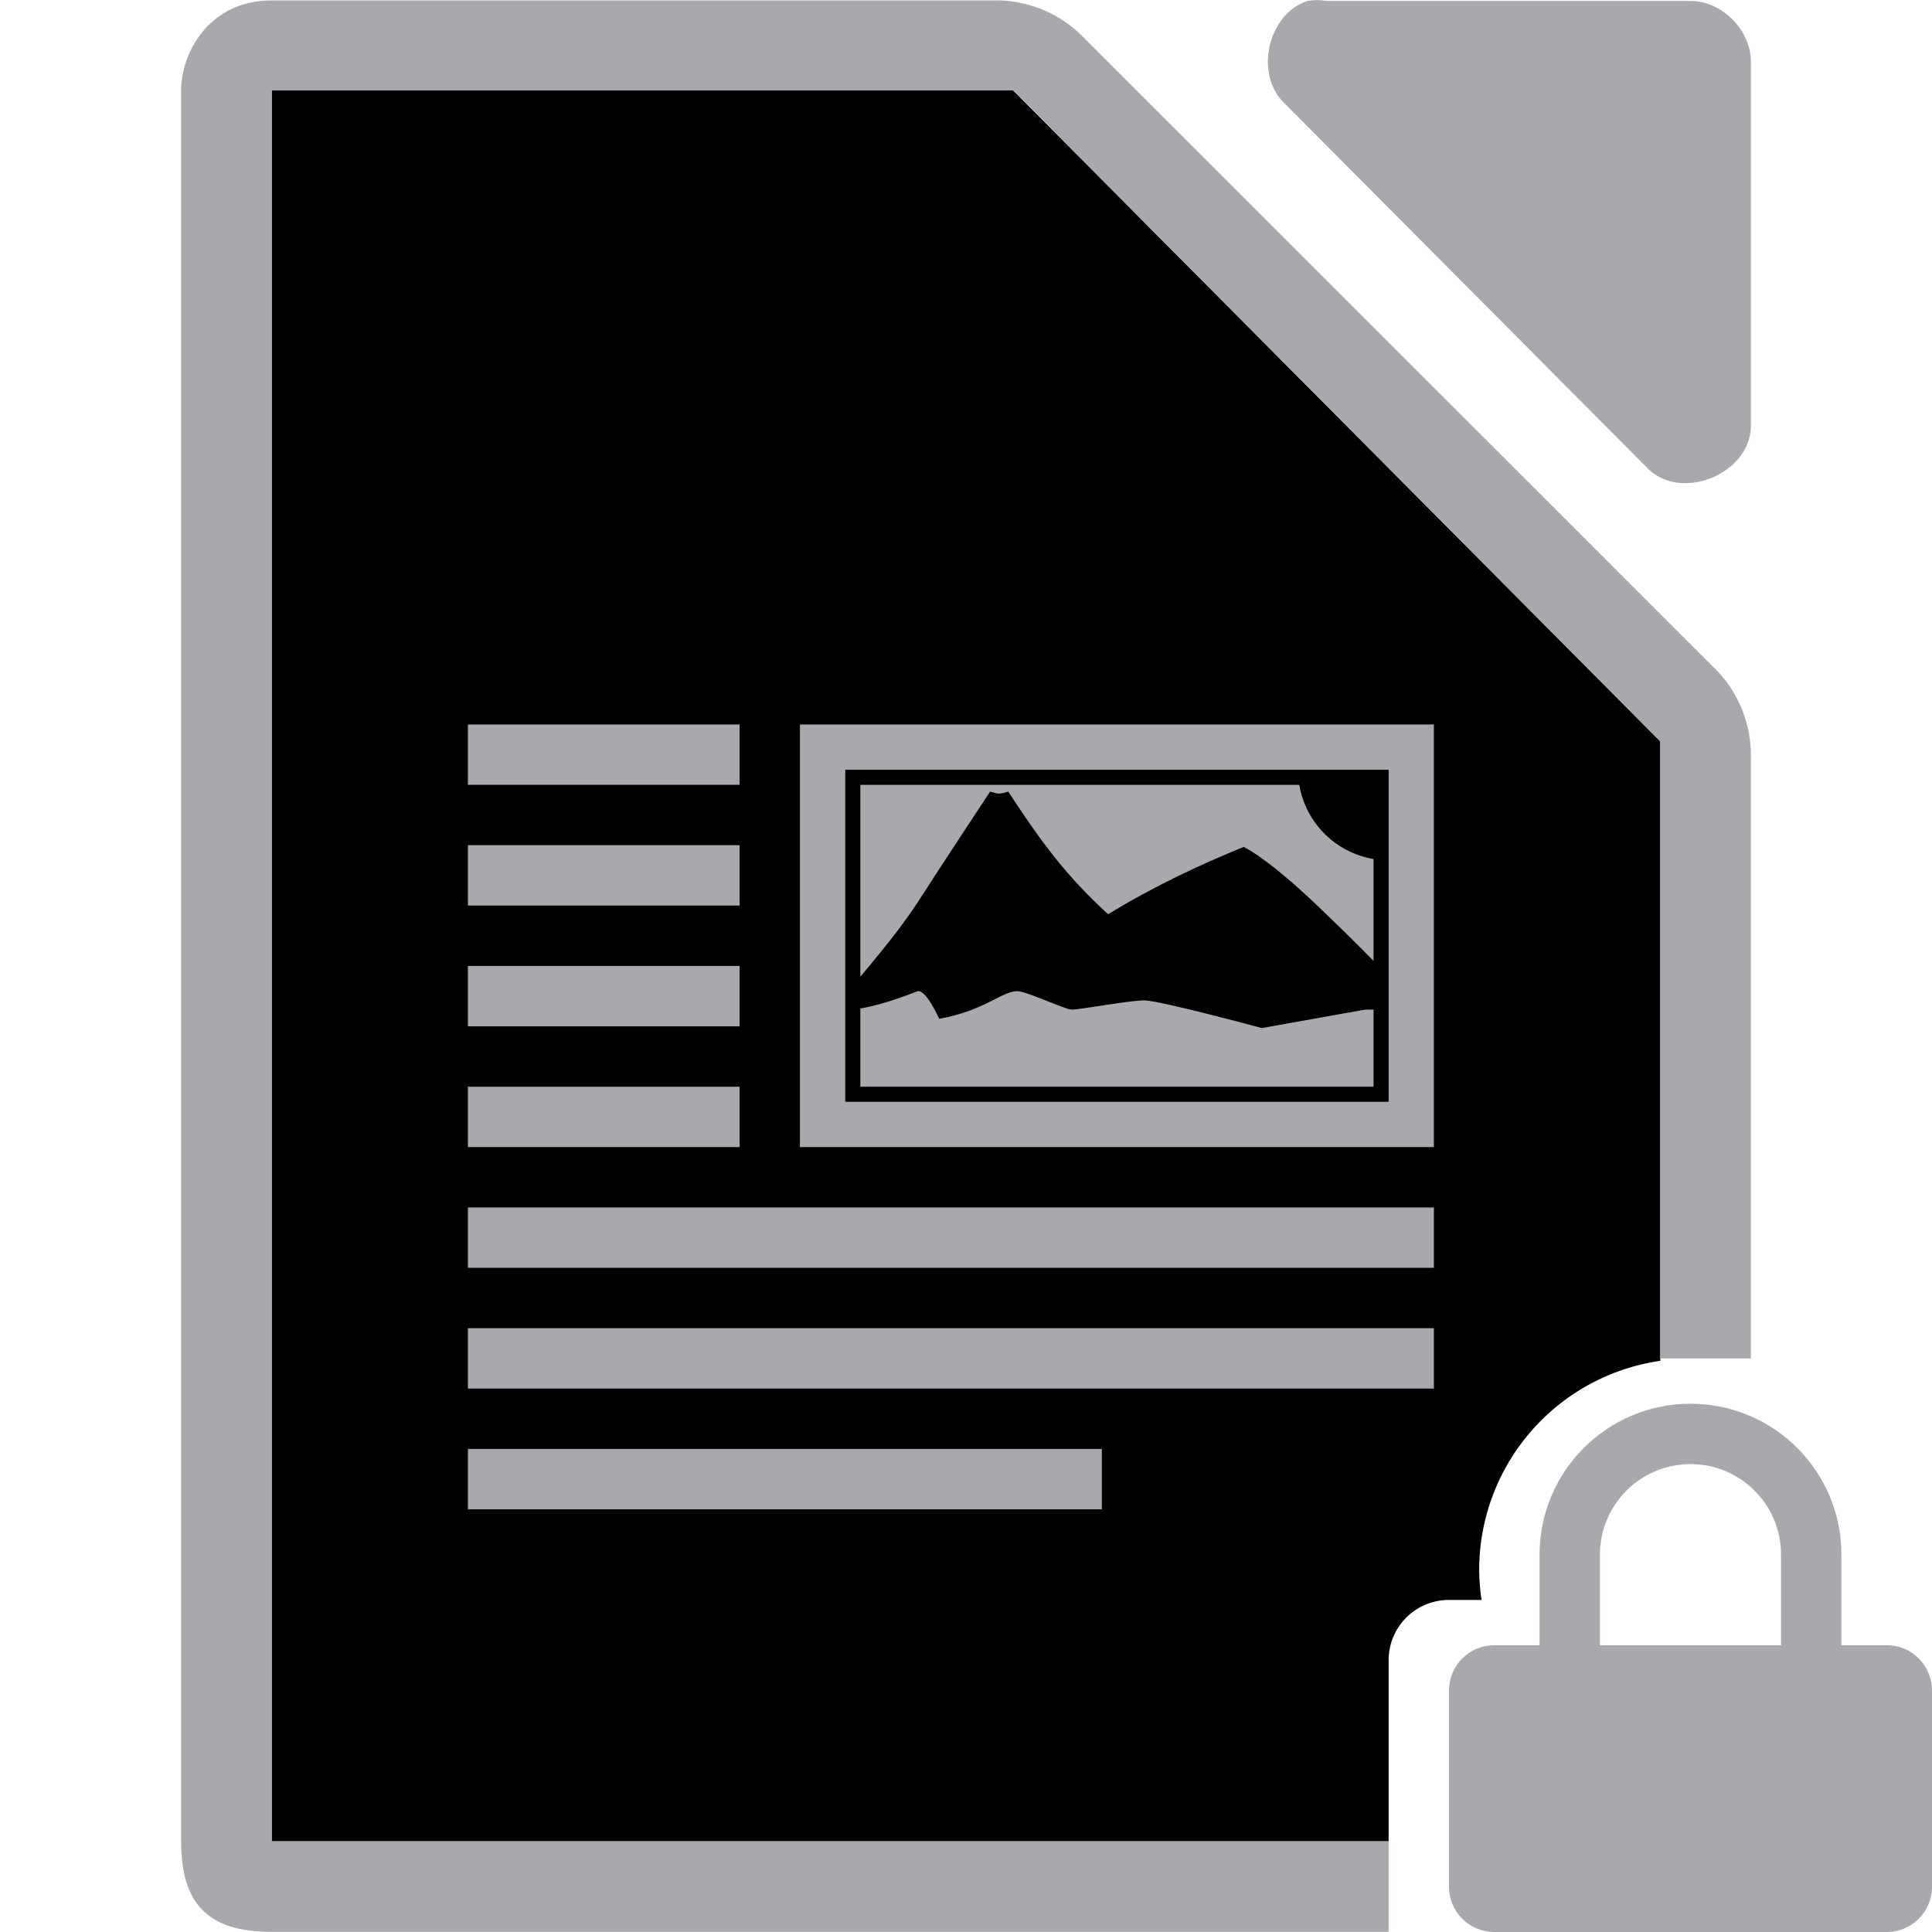 <svg height="128" viewBox="0 0 128 128" width="128" xmlns="http://www.w3.org/2000/svg"><path d="m18 5.992v2 112 2h2 72v-11.992c0-2.216 1.784-4 4-4h2.158a14 14 0 0 1 -.158-2 14 14 0 0 1 12-13.842v-40.166-.875l-.625-.625-41.75-42-.5-.5h-.875-46.25z" fill="#000"/><path d="m87.262.01c-.21 0-.419.017-.627.049-2.662.853-3.558 4.906-1.506 6.813l24.096 24.221c2.226 2.122 6.658.306 6.775-2.775v-24.221c-0-2.114-1.913-4.037-4.016-4.037h-24.096c-.208-.032-.417-.049-.627-.049zm-69.262.016c-4.152 0-6.018 3.485-6 5.998v115.969c0 4.188 1.811 5.998 6 5.998h74v-5.998h-72-2v-2-112-2h2 46.25.875l.5.5 41.75 42.0.625.625v.875 40.008h5.998v-39.826c.048-2.112-.78-4.232-2.25-5.75l-42.162-42.148c-1.518-1.469-3.638-2.299-5.75-2.25zm13 47.971v4h18v-4zm21.998.002v28h42v-28zm3.002 3h36v.004 6 15.996h-36v-4.666-2.445-.887zm1 1v12.711c.009-.011.014-.018.023-.029.001-.002.002-.002.004-.004.353-.413.821-.987 1.273-1.541.341-.422.682-.842 1.023-1.289.048-.063.095-.125.143-.188.189-.249.372-.497.549-.742.273-.381.544-.763.785-1.139 1.589-2.475 4.799-7.334 4.799-7.334.263.067.387.121.533.131.146.01.315-.023.666-.131 2.12 3.239 3.784 5.541 6.619 8.127 3.008-1.846 6.128-3.299 8.98-4.461.286.146.6.339.93.562.003.002.005.004.008.006.102.069.213.157.318.232.245.176.494.357.756.564.096.076.197.16.295.24.014.011.027.022.041.033.222.181.447.372.678.57.046.039.089.073.135.113.142.123.286.251.43.379.007.006.014.013.021.02.12.107.242.22.363.33.069.063.139.123.209.188.464.425.932.879 1.404 1.334l.002.002c.21.202.418.401.627.605.173.167.346.333.521.506.643.636 1.242 1.234 1.846 1.846.006.006.012.012.018.018v-6.746c-2.518-.425-4.491-2.396-4.918-4.914zm-26 3.998v4h18v-4zm0 8v4h18v-4zm29.801 1.67c-1.855.728-3.056 1.024-3.801 1.146v1.52 3.666h34v-3.666-1.445h-.547l-6.854 1.223s-1.693-.458-3.514-.916c-1.82-.458-3.768-.916-4.277-.916-1.001 0-4.208.609-4.809.609-.421 0-3-1.221-3.609-1.221-1.006 0-2.166 1.297-5.166 1.832 0 0-.861-1.947-1.424-1.832zm-29.801 6.33v4h18v-4zm0 8v4h64v-4zm0 8v4h64v-4zm81 5.004c-5.523 0-10 4.477-10 10v6h-3c-1.662 0-3 1.338-3 3v13c0 1.662 1.338 3 3 3h26c1.662 0 3-1.338 3-3v-13c0-1.662-1.338-3-3-3h-3v-6c0-5.523-4.477-10-10-10zm-81 2.996v4h42v-4zm81 1.004c3.314 0 6 2.686 6 6v6h-12v-6c0-3.314 2.686-6 6-6z" fill="#aaa8ac"/></svg>